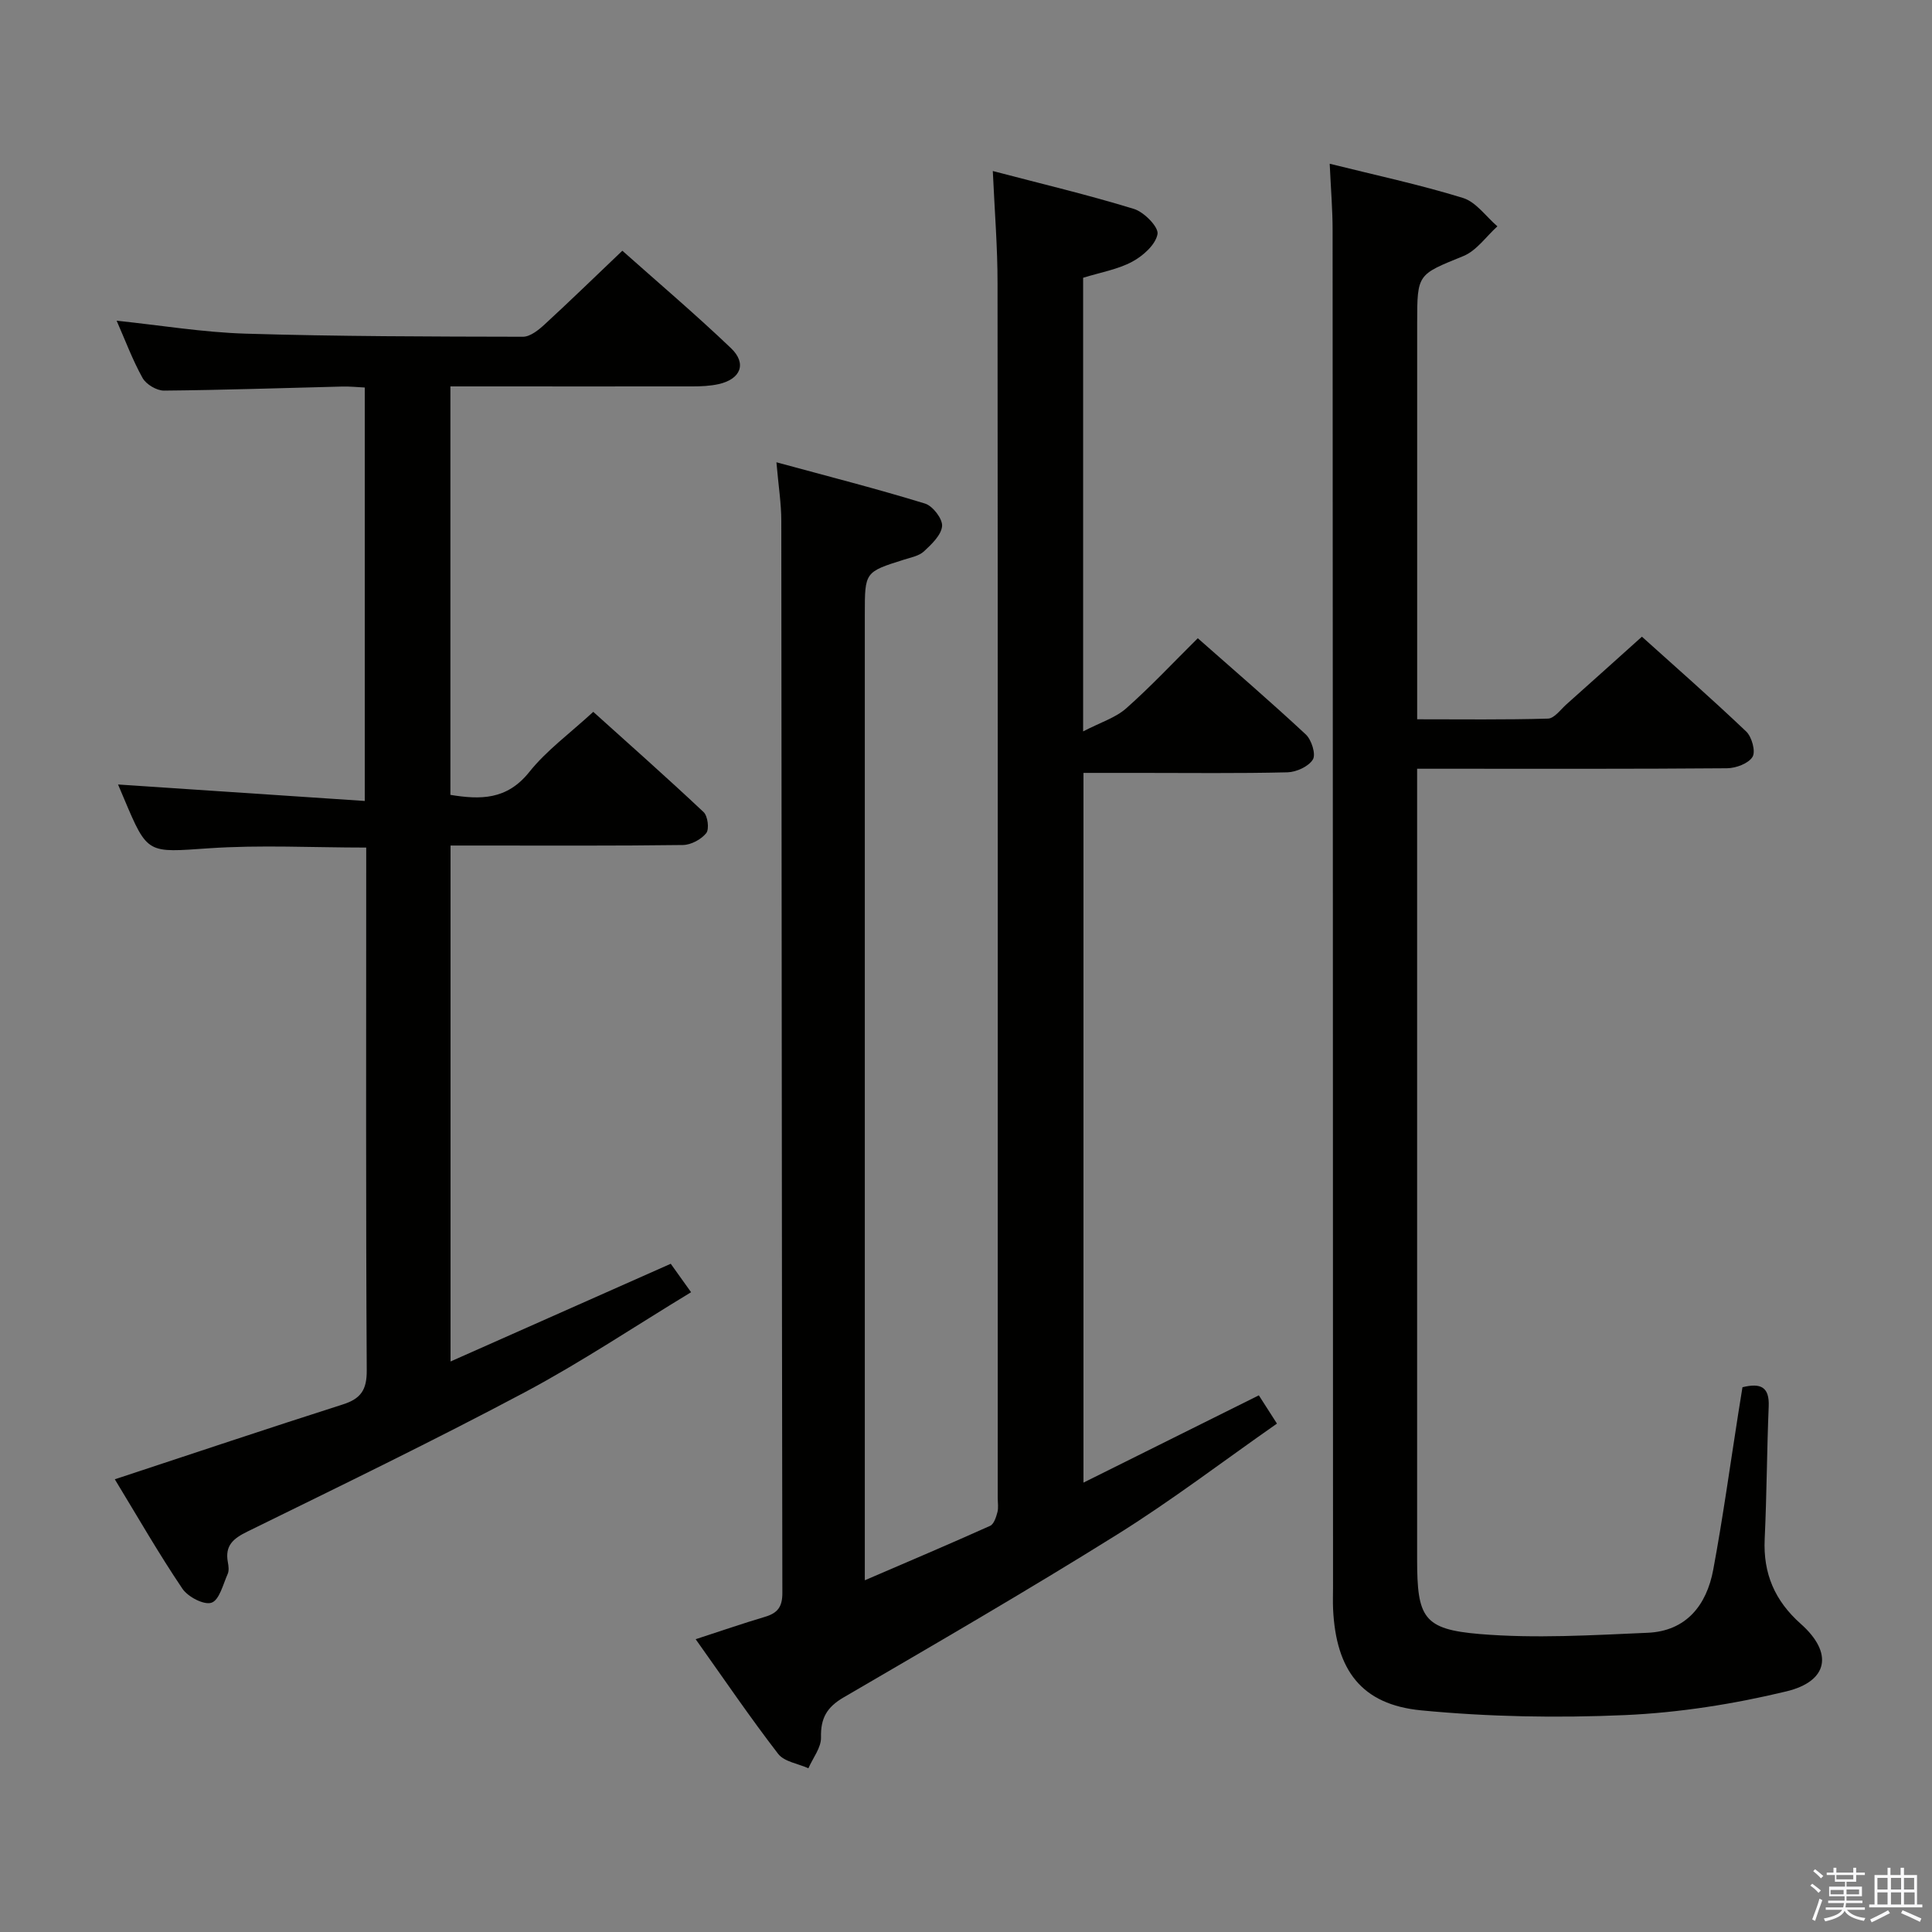 <svg enable-background="new 0 0 400 400" viewBox="0 0 400 400" xmlns="http://www.w3.org/2000/svg"><rect x="0" y="0" width="400" height="400" fill="#808080" stroke="none"/><path d="m374.8 390.4.4-.4c.7.5 1.3 1 1.8 1.4l-.5.5c-.5-.6-1.1-1.1-1.7-1.5zm1 7.3-.6-.3c.5-1.4 1.1-2.8 1.5-4.3.2.1.4.2.6.3-.5 1.3-1 2.8-1.5 4.3zm-.4-10.3.4-.4c.4.3 1 .8 1.7 1.4l-.5.5c-.4-.5-1-1-1.6-1.5zm2.5.3h1.7v-1h.6v1h3.5v-1h.6v1h1.8v.5h-1.8v1.4h-2v1h3.2v2h-3.2v.9h3.3v.5h-3.4c0 .3-.1.6-.1.9h4v.5h-3.7c.7.9 1.9 1.5 3.8 1.7-.1.2-.2.4-.3.6-2.1-.4-3.5-1.1-4-2.1-.4 1-1.8 1.7-4 2.2-.1-.2-.2-.4-.3-.6 2.1-.4 3.4-1 3.8-1.8h-3.4v-.5h3.6c.1-.3.1-.6.2-.9h-3.3v-.5h3.4c0-.3 0-.6 0-.9h-3.2v-2h3.3v-1h-2.1v-1.4h-1.7v-.5zm1.1 3.5v1h2.7c0-.3 0-.4 0-.4 0-.1 0-.2 0-.2 0-.1 0-.2 0-.3h-2.7zm1.2-3v.9h3.5v-.9zm4.7 3h-2.6v.6.4h2.6z" fill="#fafafb"/><path d="m393.6 386.7h.6v1.5h2.7v6.1h1.1v.6h-11v-.6h1.1v-6.1h2.7v-1.5h.6v1.5h2.1v-1.5zm-2.7 8.8.4.6c-1.2.6-2.5 1.3-3.8 1.9-.1-.2-.2-.4-.3-.6 1.2-.6 2.5-1.2 3.7-1.9zm-2.2-6.7v2.4h2.1v-2.4zm0 3v2.5h2.1v-2.5zm2.8-3v2.4h2.1v-2.4zm0 3v2.5h2.1v-2.5zm6 6.1c-1.4-.7-2.7-1.3-3.9-1.8l.3-.6c1.5.6 2.7 1.2 3.9 1.7zm-1.2-9.1h-2.1v2.4h2.1zm-2.1 3v2.5h2.2v-2.5z" fill="#fafafb"/><g fill="#010100"><path d="m205.55 35.41c10.18 2.67 19.8 4.95 29.23 7.85 2.09.64 5.14 3.76 4.87 5.21-.4 2.2-3.01 4.52-5.25 5.72-3.02 1.61-6.58 2.21-10.15 3.32v93.92c3.59-1.87 6.69-2.81 8.9-4.76 5.08-4.49 9.73-9.47 14.84-14.53 7.51 6.63 15.07 13.13 22.36 19.92 1.19 1.11 2.13 4.1 1.47 5.18-.88 1.45-3.41 2.61-5.26 2.66-10.16.25-20.33.12-30.49.12-3.81 0-7.62 0-11.75 0v146.94c12.12-6.03 23.94-11.91 36.31-18.07 1.08 1.68 2.2 3.43 3.75 5.85-11.11 7.76-21.79 15.92-33.14 23-18.61 11.62-37.62 22.63-56.58 33.69-3.47 2.02-4.78 4.31-4.68 8.29.05 2.1-1.68 4.25-2.61 6.38-2.13-.96-5-1.35-6.26-2.98-5.78-7.49-11.1-15.33-17.08-23.74 5.12-1.67 9.7-3.25 14.34-4.63 2.6-.77 3.62-2.04 3.61-4.95-.13-73.98-.13-147.97-.22-221.95 0-3.59-.58-7.18-1.01-12.14 10.84 2.95 20.88 5.51 30.77 8.55 1.6.49 3.65 3.16 3.53 4.66-.16 1.86-2.17 3.76-3.75 5.23-1.02.95-2.69 1.26-4.11 1.71-8.14 2.56-8.14 2.55-8.14 11.26v192.96 7.1c9.08-3.91 17.55-7.5 25.94-11.27.78-.35 1.24-1.78 1.51-2.8.25-.93.07-1.99.07-2.98 0-83.82.03-167.63-.04-251.45.01-7.46-.6-14.9-.98-23.27z"/><path d="m275.3 33.9c9.37 2.34 18.6 4.31 27.58 7.08 2.73.84 4.78 3.86 7.14 5.88-2.33 2.1-4.32 5.05-7.06 6.16-9.45 3.86-9.55 3.62-9.55 13.82v75.47 6.61c9.28 0 18.19.12 27.09-.14 1.3-.04 2.59-1.86 3.81-2.95 5.09-4.53 10.15-9.09 15.63-14.01 6.65 5.99 14.26 12.66 21.59 19.63 1.17 1.11 2 4.14 1.31 5.25-.84 1.38-3.43 2.34-5.27 2.36-19.32.16-38.65.1-57.98.1-1.81 0-3.62 0-6.19 0v6.69 156.94c0 12.1 1.25 14.54 12.97 15.52 11.5.96 23.17.24 34.74-.26 8-.34 12.23-5.71 13.6-13.07 2-10.75 3.49-21.6 5.19-32.41.28-1.78.57-3.56.86-5.36 3.75-.92 5.6-.09 5.43 3.97-.38 9.14-.4 18.29-.83 27.43-.34 7.17 2.08 12.81 7.49 17.61 6.71 5.96 5.75 11.86-3.03 13.97-10.89 2.62-22.17 4.4-33.35 4.9-14.05.62-28.25.37-42.24-.98-12.37-1.2-17.63-8.32-18.23-20.98-.07-1.5-.01-3-.01-4.5-.02-93.63-.04-187.26-.09-280.89.01-4.27-.36-8.58-.6-13.84z"/><path d="m23.77 306.27c16.36-5.39 31.74-10.56 47.19-15.49 3.74-1.19 5-3 4.97-7.07-.2-34.32-.11-68.64-.11-102.96 0-1.64 0-3.29 0-5.27-11.12 0-21.9-.58-32.59.15-12.68.86-12.65 1.35-17.54-10.26-.51-1.21-1.03-2.43-1.25-2.95 16.75 1.12 33.71 2.25 51.08 3.41 0-29.15 0-57.06 0-85.6-1.5-.07-3.08-.24-4.66-.2-12.3.3-24.61.73-36.91.84-1.51.01-3.69-1.29-4.43-2.61-2.09-3.75-3.59-7.82-5.37-11.86 9.04.94 17.85 2.41 26.7 2.68 19.13.58 38.28.6 57.42.64 1.52 0 3.25-1.41 4.51-2.57 5.26-4.84 10.39-9.83 16.07-15.24 7.28 6.48 15.09 13.11 22.49 20.17 3.34 3.19 2.02 6.43-2.57 7.45-1.76.39-3.62.47-5.43.47-15 .02-30 0-44.99 0-1.62 0-3.24 0-5.1 0v84.57c6.17 1 11.67 1.09 16.31-4.71 3.59-4.5 8.42-8.01 13.27-12.48 7.2 6.49 15.13 13.5 22.84 20.75.87.82 1.21 3.53.55 4.36-1.05 1.31-3.15 2.44-4.83 2.46-14.16.19-28.32.11-42.48.11-1.79 0-3.58 0-5.63 0v106.82c15.25-6.77 30.15-13.38 45.59-20.23 1.1 1.53 2.38 3.34 4.21 5.89-11.73 7.11-22.77 14.51-34.44 20.72-18.91 10.05-38.2 19.4-57.43 28.84-2.94 1.44-4.66 2.9-4.04 6.3.15.81.28 1.78-.03 2.47-.96 2.15-1.72 5.39-3.34 5.95-1.55.54-4.89-1.2-6.03-2.89-4.91-7.27-9.28-14.9-14-22.66z"/></g></svg>